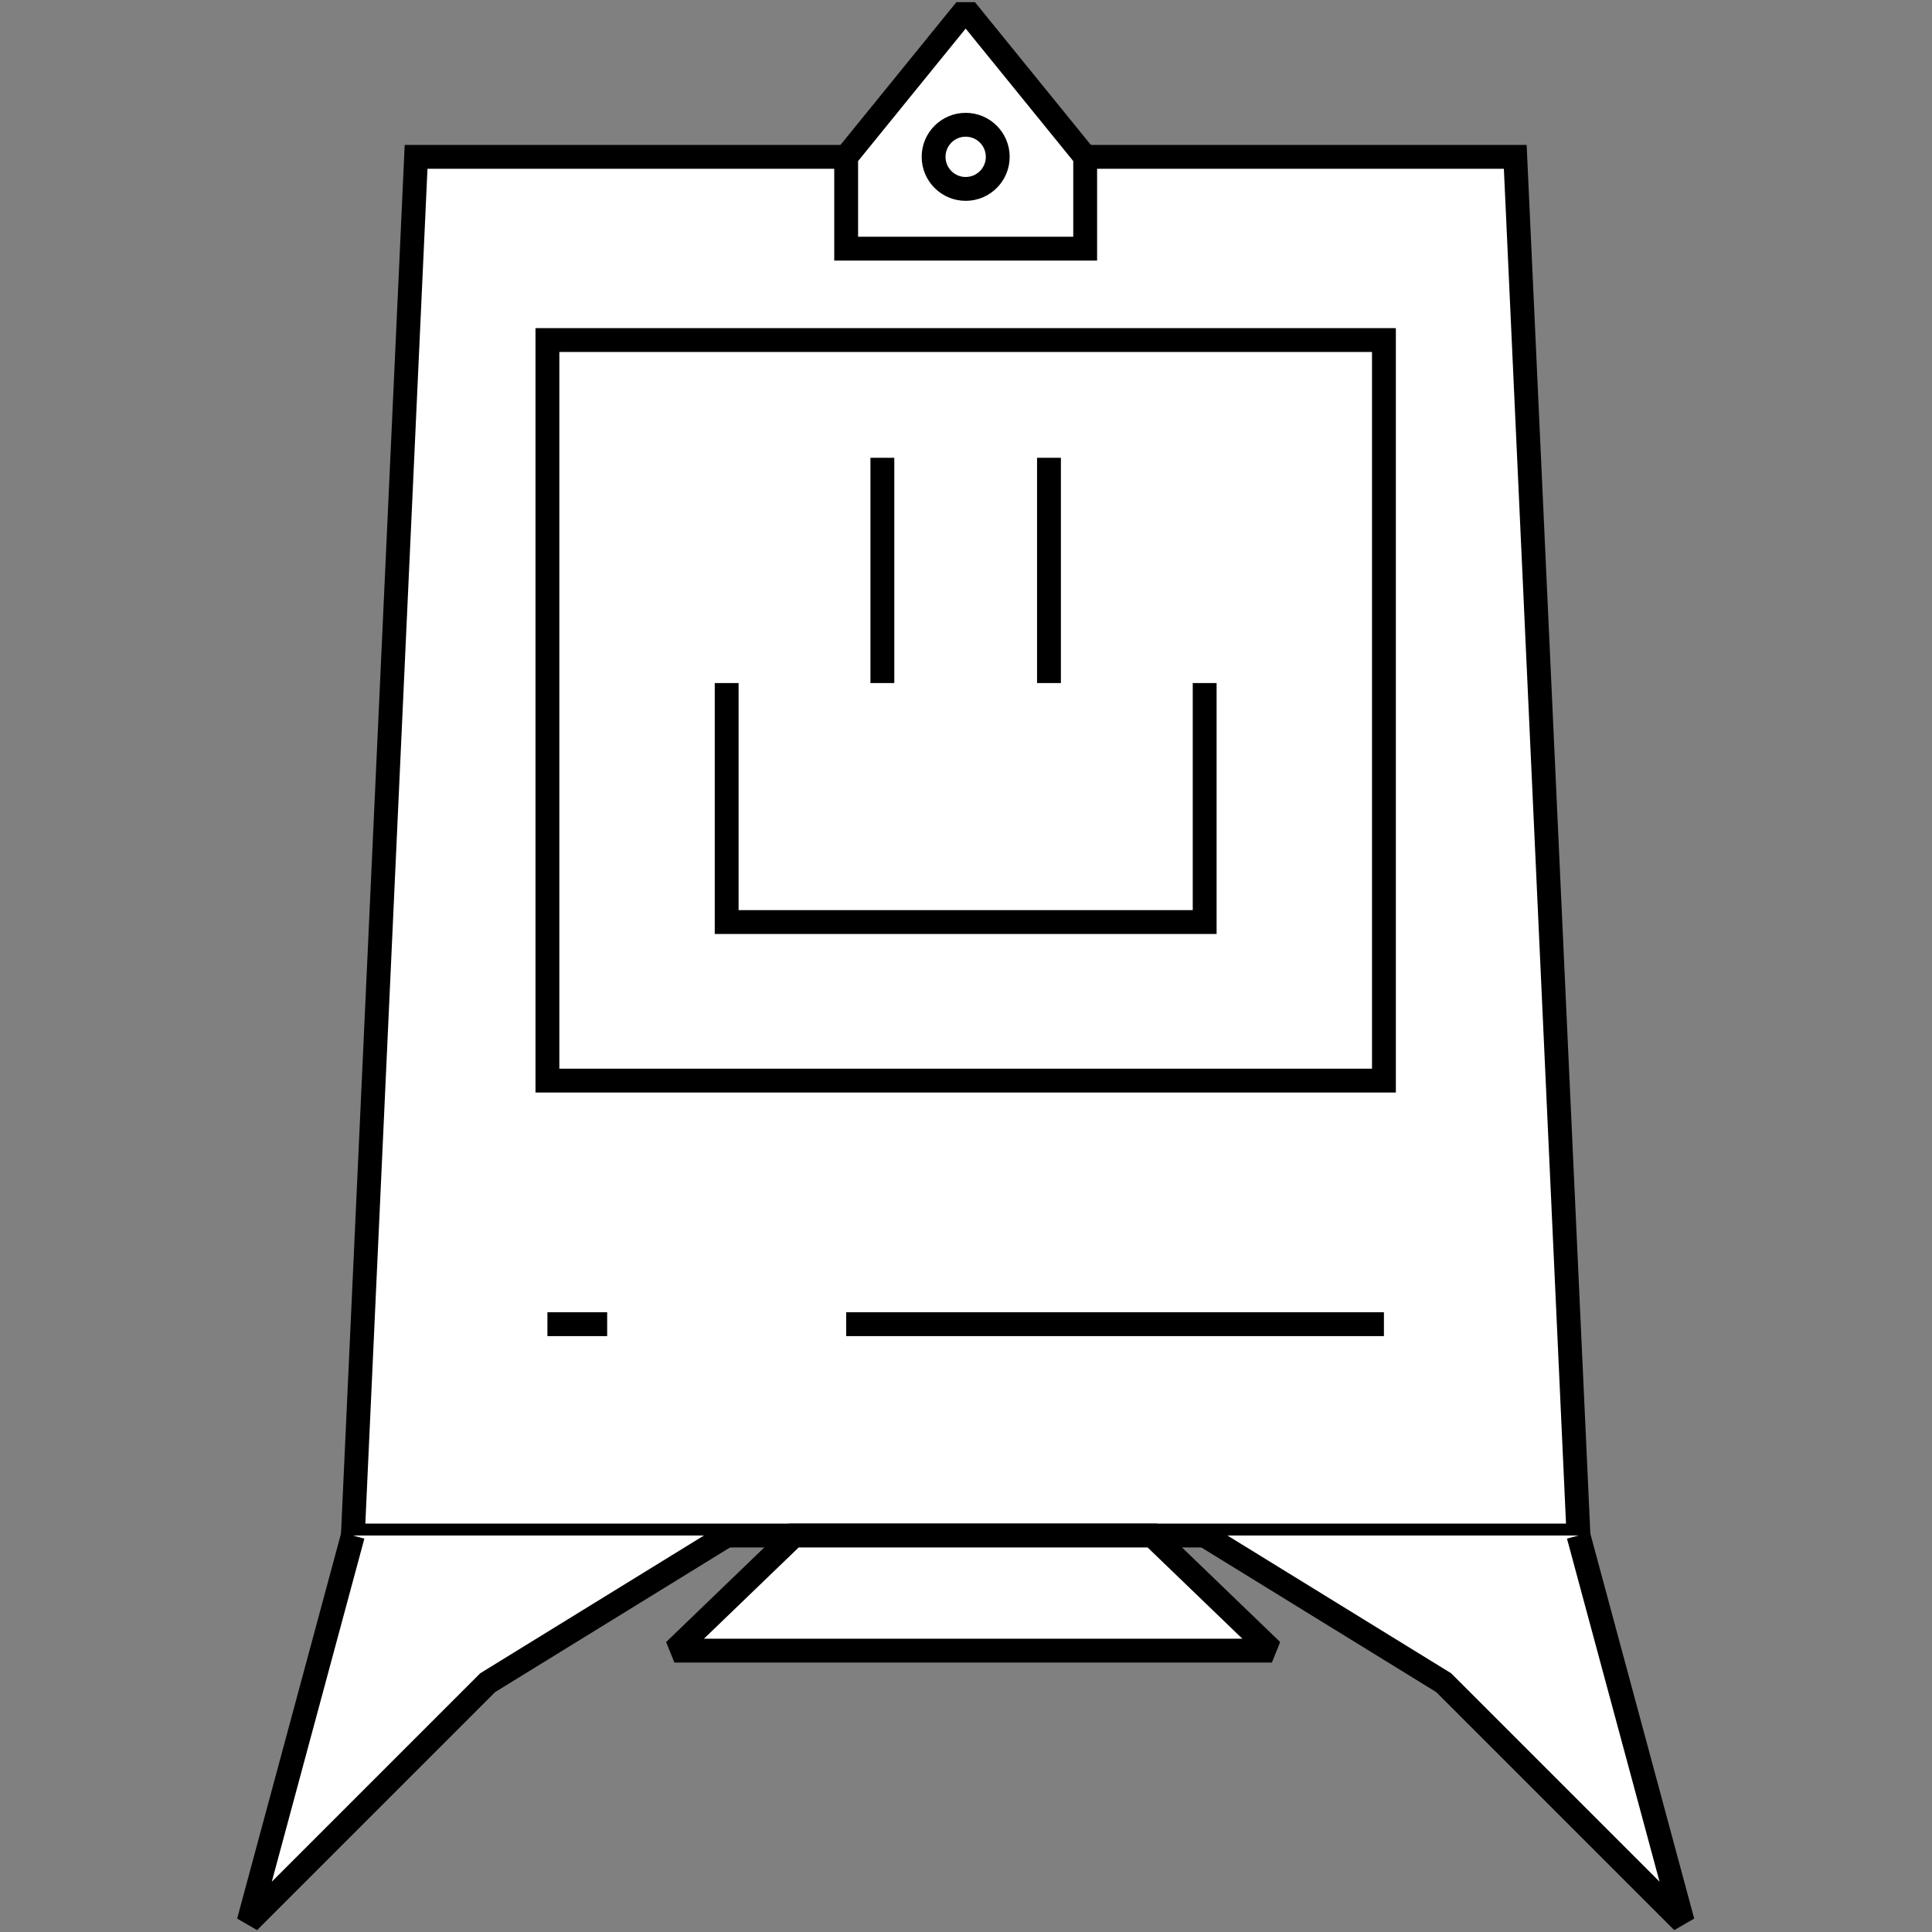 <?xml version="1.0" encoding="UTF-8" standalone="no"?>
<!DOCTYPE svg PUBLIC "-//W3C//DTD SVG 1.1//EN" "http://www.w3.org/Graphics/SVG/1.1/DTD/svg11.dtd">
<svg width="100%" height="100%" viewBox="0 0 2363 2363" version="1.1" xmlns="http://www.w3.org/2000/svg" xmlns:xlink="http://www.w3.org/1999/xlink" xml:space="preserve" xmlns:serif="http://www.serif.com/" style="fill-rule:evenodd;clip-rule:evenodd;stroke-miterlimit:1.5;">
    <rect x="0" y="0" width="2363" height="2363" fill="#808080" stroke="none"/>
    <rect id="happy" x="0" y="0" width="2362.2" height="2362.2" style="fill:none;"/>
    <clipPath id="_clip1">
        <rect x="0" y="0" width="2362.2" height="2362.2"/>
    </clipPath>
    <g clip-path="url(#_clip1)">
        <path d="M1853.29,191.827L508.916,191.827L431.572,1878.06L1930.63,1878.06L1853.29,191.827Z" style="fill:#fff;stroke:#000;stroke-width:29.17px;"/>
        <rect x="669.537" y="415.912" width="1023.13" height="905.749" style="fill:#fff;stroke:#000;stroke-width:29.17px;"/>
        <path d="M970.995,1878.06L824.834,2018.85L1555.64,2018.85L1409.48,1878.06L970.995,1878.06Z" style="fill:#fff;stroke:#000;stroke-width:29.17px;"/>
        <path d="M431.572,1878.06L304.134,2350.39L596.457,2058.07L888.78,1878.06" style="fill:#fff;stroke:#000;stroke-width:29.17px;"/>
        <path d="M1930.63,1878.06L2058.07,2350.39L1765.75,2058.07L1473.42,1878.06" style="fill:#fff;stroke:#000;stroke-width:29.17px;"/>
        <path d="M1181.1,11.811L1327.26,191.827L1327.26,304.134L1034.94,304.134L1034.94,191.827L1181.1,11.811Z" style="fill:#fff;stroke:#000;stroke-width:29.17px;"/>
        <path d="M1034.94,1619.59L1692.67,1619.59" style="fill:none;stroke:#000;stroke-width:29.17px;"/>
        <path d="M669.537,1619.59L742.618,1619.59" style="fill:none;stroke:#000;stroke-width:29.17px;"/>
        <circle cx="1181.1" cy="191.827" r="39.226" style="fill:#fff;stroke:#000;stroke-width:29.17px;"/>
        <path d="M1079.22,559.916L1079.22,961.86" style="fill:none;stroke:#000;stroke-width:29.17px;"/>
        <path d="M1282.99,559.916L1282.99,961.86" style="fill:none;stroke:#000;stroke-width:29.17px;"/>
        <path d="M888.78,835.431L888.78,1127.75L1473.42,1127.75L1473.42,835.431" style="fill:#fff;stroke:#000;stroke-width:29.17px;"/>
    </g>
</svg>
